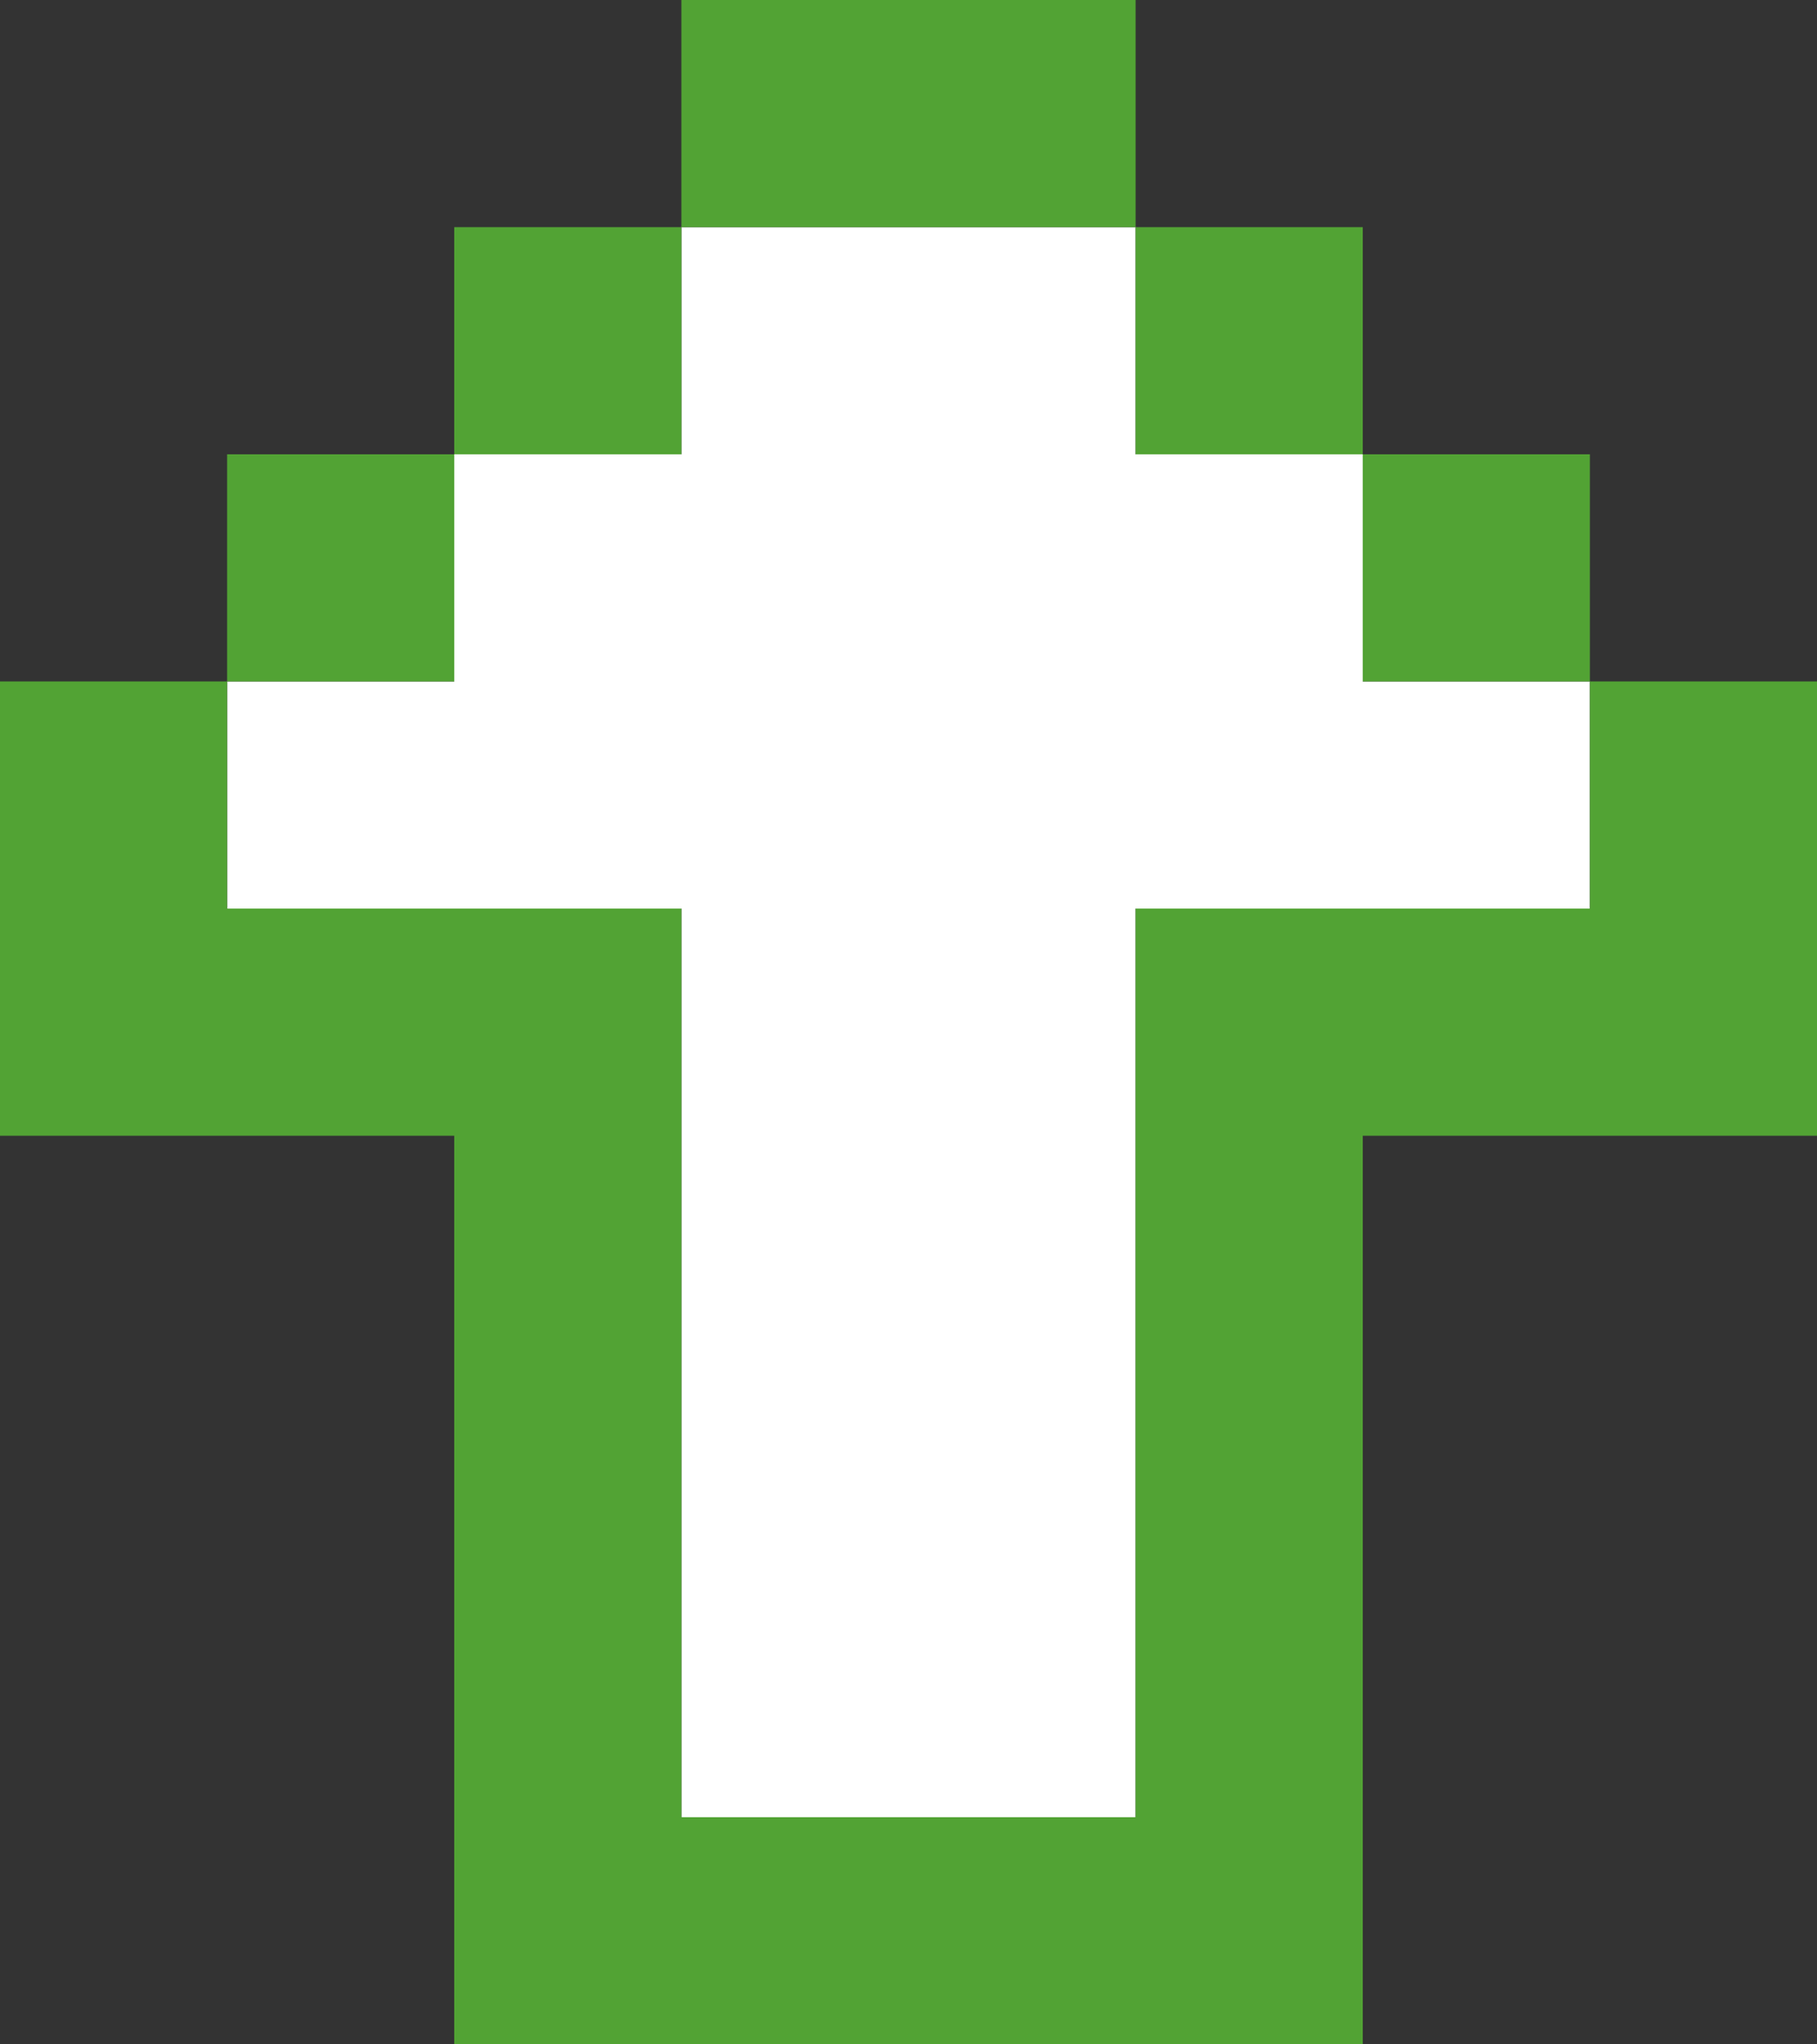 <?xml version="1.0" encoding="UTF-8" standalone="no"?>
<svg xmlns:xlink="http://www.w3.org/1999/xlink" height="9.0px" width="8.0px" xmlns="http://www.w3.org/2000/svg">
  <rect width="100%" height="100%" fill="#333333" stroke="none"/>
  <g transform="matrix(1.0, 0.0, 0.0, 1.0, -9.0, 10.0)">
    <path d="M16.0 -7.0 L16.0 -6.0 14.0 -6.0 14.0 -2.0 12.0 -2.0 12.0 -6.0 10.0 -6.0 10.0 -7.0 11.0 -7.0 11.0 -8.0 12.0 -8.0 12.0 -9.0 14.0 -9.0 14.0 -8.0 15.0 -8.0 15.0 -7.0 16.0 -7.0" fill="#ffffff" fill-rule="evenodd" stroke="none"/>
    <path d="M16.0 -7.0 L17.0 -7.0 17.0 -5.0 15.0 -5.0 15.0 -1.0 11.0 -1.0 11.0 -5.0 9.0 -5.0 9.0 -7.0 10.0 -7.0 10.0 -6.0 12.0 -6.0 12.0 -2.0 14.0 -2.0 14.0 -6.0 16.0 -6.0 16.0 -7.0 15.0 -7.0 15.0 -8.0 14.0 -8.0 14.0 -9.0 12.0 -9.0 12.0 -8.0 11.0 -8.0 11.0 -7.0 10.0 -7.0 10.0 -8.0 11.0 -8.0 11.0 -9.0 12.0 -9.0 12.0 -10.0 14.0 -10.0 14.0 -9.0 15.0 -9.0 15.0 -8.0 16.0 -8.0 16.0 -7.0" fill="#52a334" fill-rule="evenodd" stroke="none"/>
  </g>
</svg>
